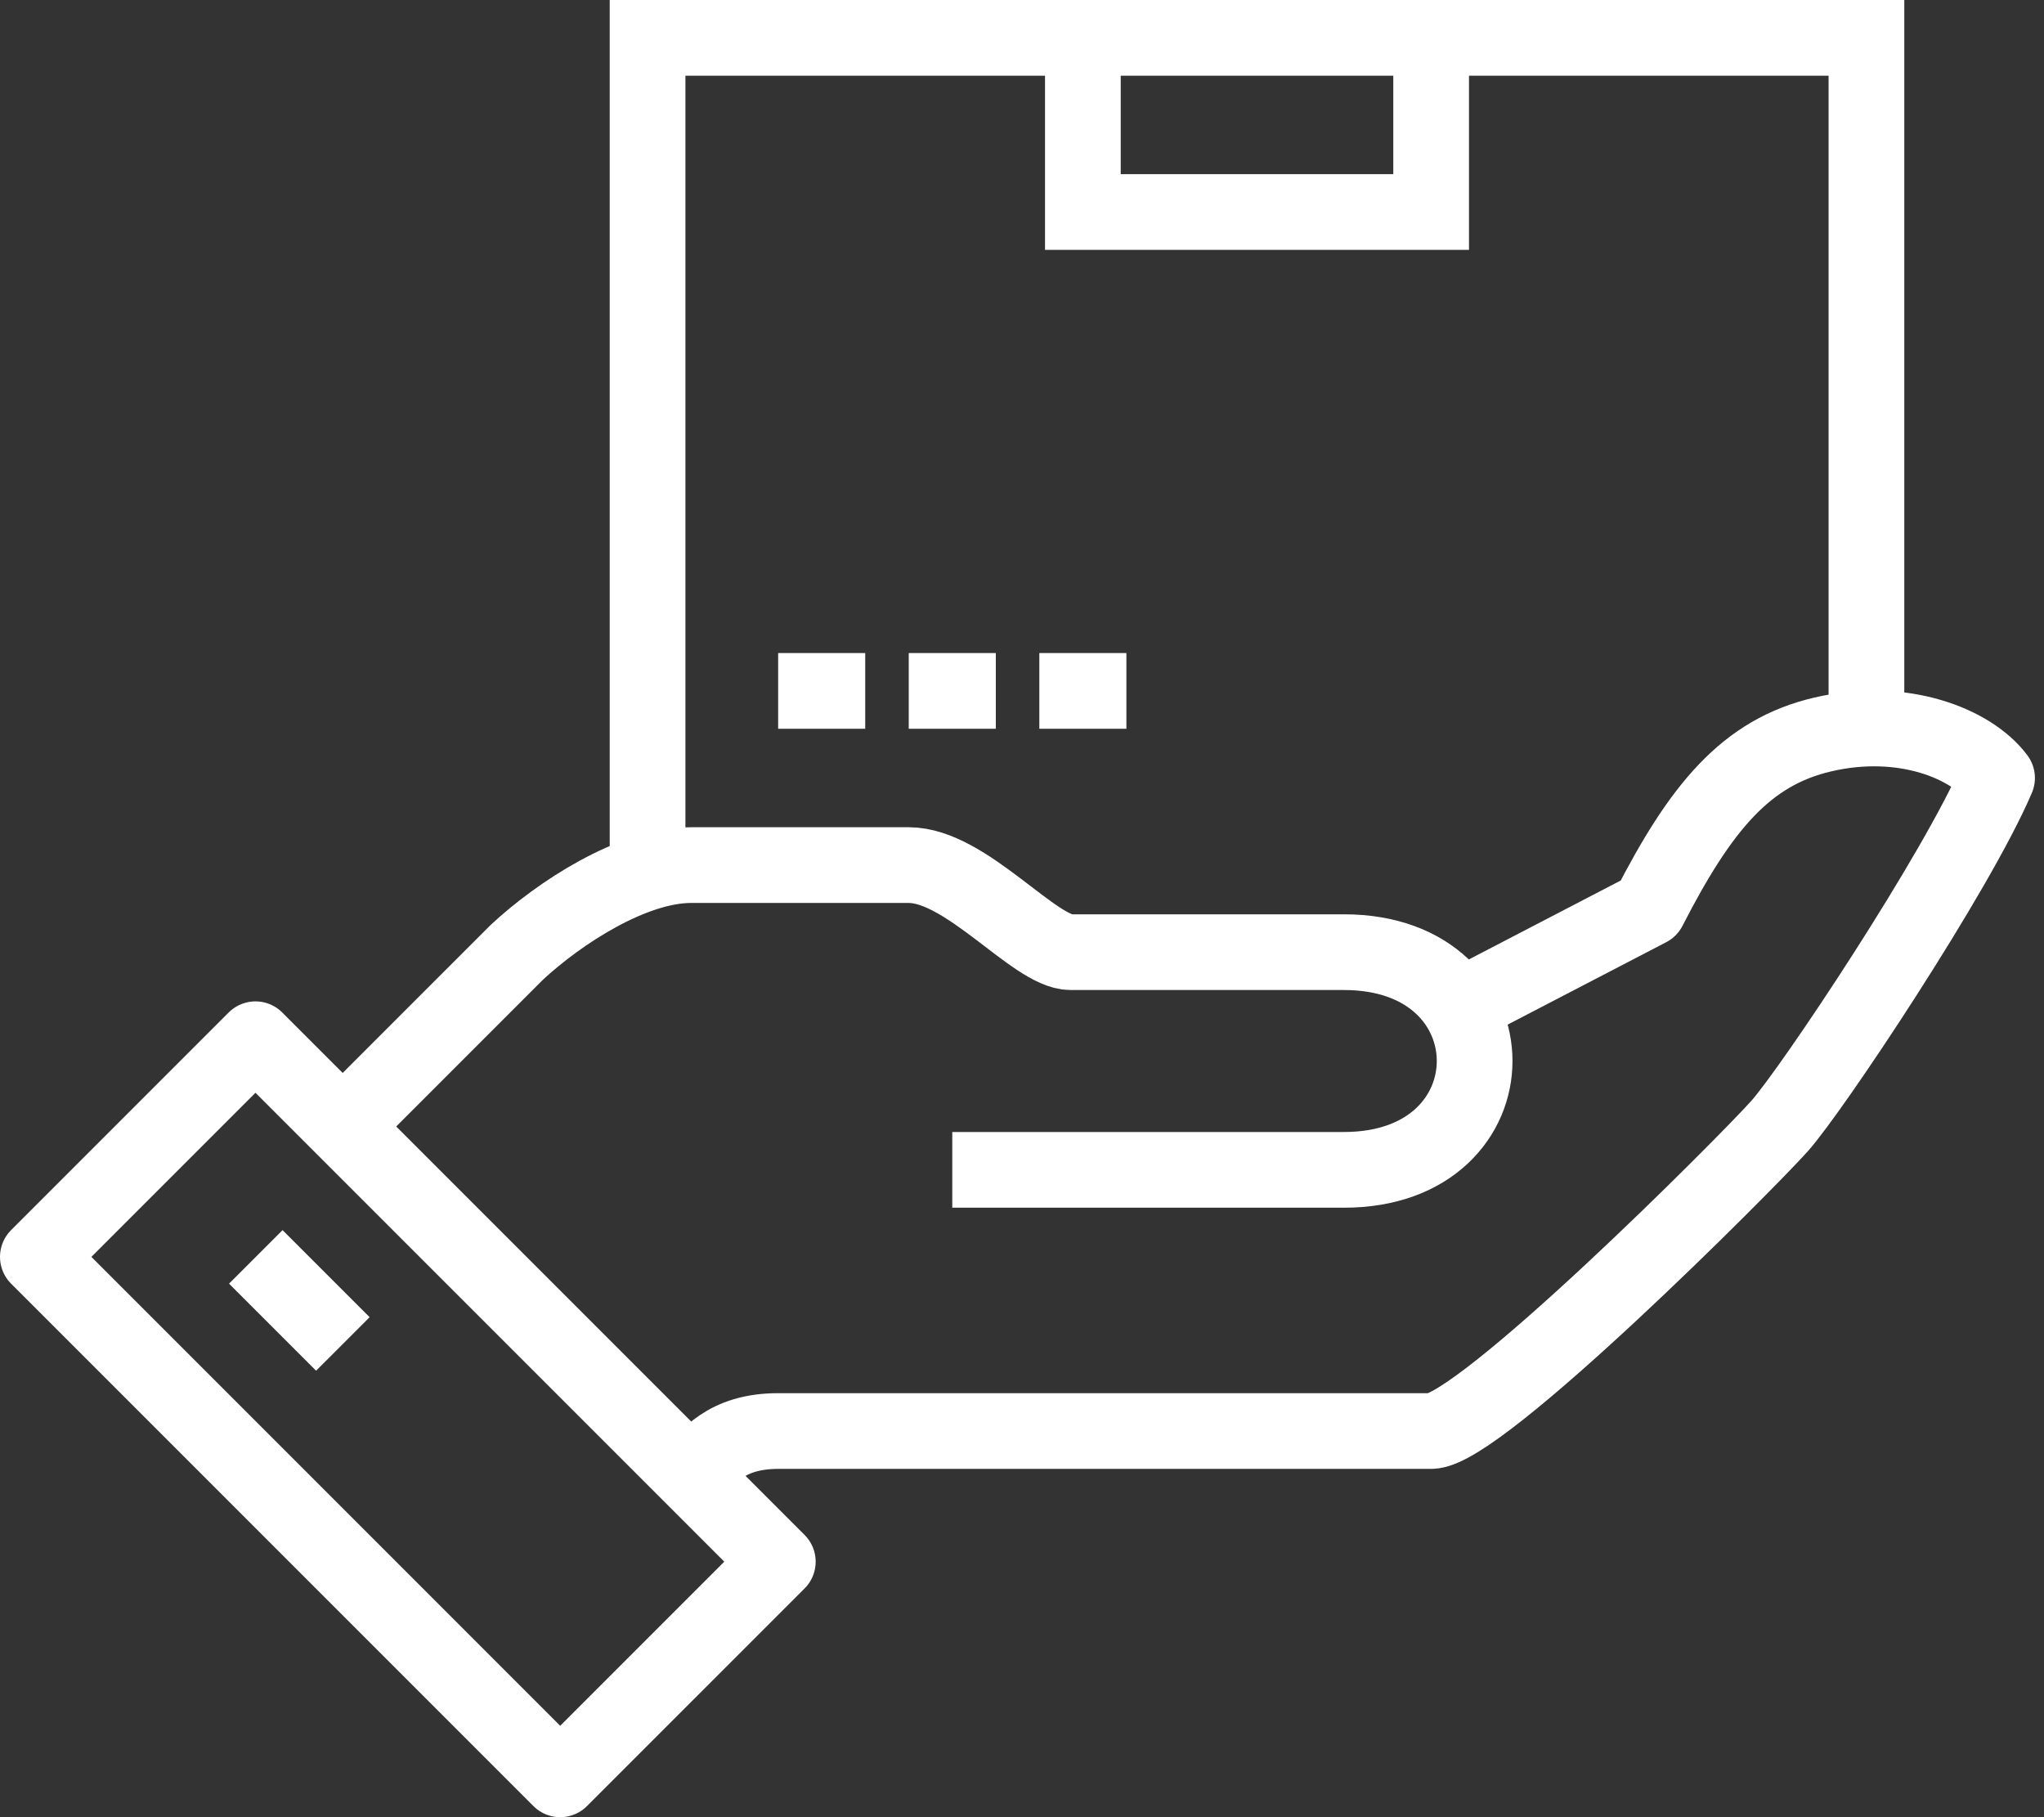 <svg width="54" height="48" viewBox="0 0 54 48" fill="none" xmlns="http://www.w3.org/2000/svg">
<rect x="0" y="0" width="54" height="48" fill="#333333" stroke="none"/>
<path d="M18.259 38.95C18.696 38.513 19.156 37.8 20.559 37.8C21.962 37.8 36.406 37.8 37.809 37.8C39.086 37.8 46.112 30.751 47.009 29.75C47.872 28.784 51.702 23.034 52.76 20.55C52.093 19.653 50.287 18.905 48.159 19.4C46.124 19.871 44.928 21.332 43.559 24L38.292 26.737" stroke="white" stroke-width="2" stroke-miterlimit="10" stroke-linejoin="round"/>
<path d="M25.158 30.901C25.158 30.901 34.358 30.901 35.508 30.901C40.108 30.901 40.108 25.151 35.508 25.151C34.358 25.151 31.483 25.151 28.286 25.151C27.331 25.151 25.526 22.851 24.008 22.851C23.329 22.851 19.81 22.851 18.258 22.851C16.705 22.851 14.773 24.116 13.658 25.151C11.933 26.876 9.058 29.751 9.058 29.751" stroke="white" stroke-width="2" stroke-miterlimit="10" stroke-linejoin="round"/>
<path d="M6.749 27.451L1 33.2L14.8 47L20.549 41.251L6.749 27.451Z" stroke="white" stroke-width="2" stroke-miterlimit="10" stroke-linejoin="round"/>
<path d="M6.758 33.2L9.058 35.5" stroke="white" stroke-width="2" stroke-miterlimit="10" stroke-linejoin="round"/>
<path d="M49.309 19.4V1H17.108V22.851" stroke="white" stroke-width="2" stroke-miterlimit="10"/>
<path d="M37.809 1V5.6H28.608V1" stroke="white" stroke-width="2" stroke-miterlimit="10"/>
<path d="M20.558 18.25H22.858" stroke="white" stroke-width="2" stroke-miterlimit="10"/>
<path d="M24.008 18.25H26.308" stroke="white" stroke-width="2" stroke-miterlimit="10"/>
<path d="M27.458 18.25H29.758" stroke="white" stroke-width="2" stroke-miterlimit="10"/>
</svg>
